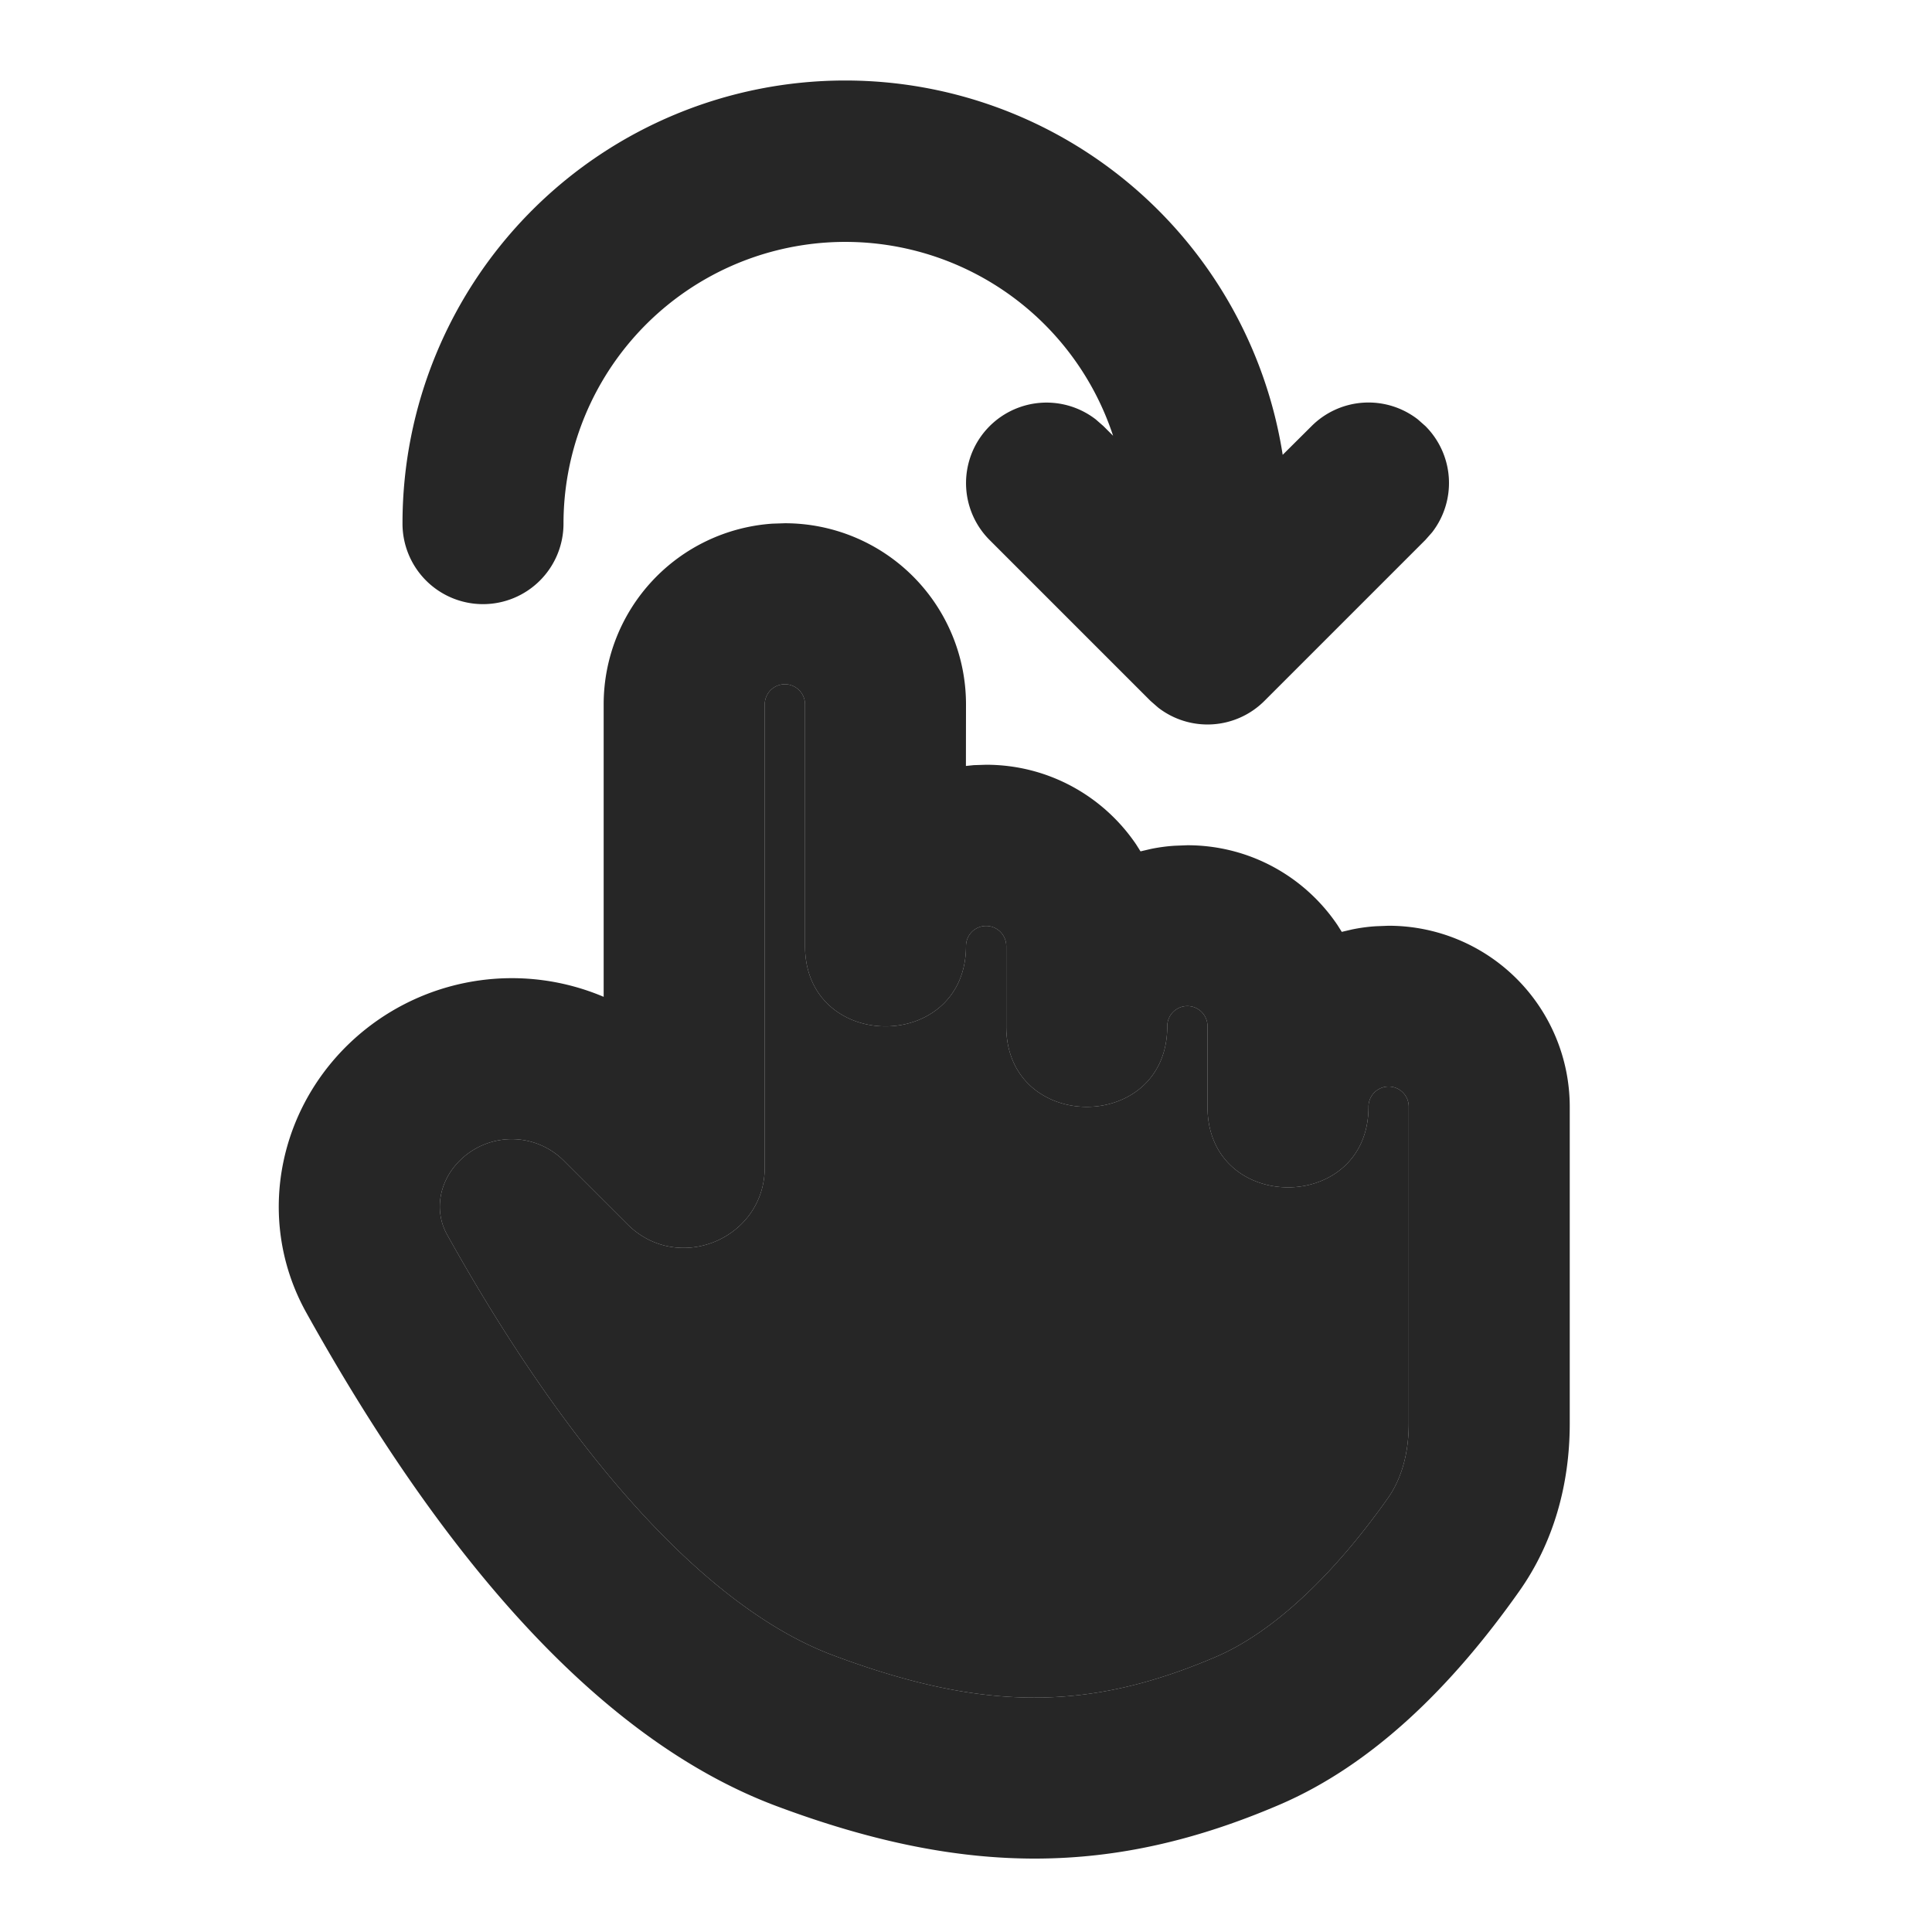 <?xml version="1.0" standalone="no"?><!DOCTYPE svg PUBLIC "-//W3C//DTD SVG 1.1//EN" "http://www.w3.org/Graphics/SVG/1.1/DTD/svg11.dtd"><svg t="1673704375550" class="icon" viewBox="0 0 1024 1024" version="1.1" xmlns="http://www.w3.org/2000/svg" p-id="8269" data-darkreader-inline-fill="" xmlns:xlink="http://www.w3.org/1999/xlink" width="128" height="128"><path d="M416 277.333A96 96 0 0 1 512 373.333l-0.043 32.64 4.139-0.427 6.571-0.213c33.109 0 62.336 16.811 79.573 42.325l2.261 3.584 5.461-1.28c4.181-0.853 8.448-1.451 12.8-1.707l6.571-0.256c33.109 0 62.336 16.768 79.573 42.325l2.261 3.584 5.461-1.28c4.181-0.853 8.448-1.451 12.8-1.707l6.571-0.256a96 96 0 0 1 96 96v167.851c0 32.512-8.704 63.232-26.624 88.661-35.84 50.859-77.995 92.245-127.232 113.365-87.637 37.547-166.016 38.315-266.453 0.768-95.872-35.84-178.773-134.827-249.301-261.504-28.288-50.773-14.336-113.707 31.147-150.101a124.587 124.587 0 0 1 126.421-17.365V373.333a96 96 0 0 1 89.472-95.787L416 277.333z m0 85.333a10.667 10.667 0 0 0-10.667 10.667v245.333c0 37.973-45.995 57.045-72.832 30.165l-33.664-33.621a39.04 39.04 0 0 0-51.968-2.901c-13.653 10.923-17.493 28.373-9.941 41.984 61.184 109.867 133.845 196.608 204.672 223.061 80.213 30.037 135.893 29.483 202.923 0.768 31.445-13.483 63.573-45.056 91.136-84.139 7.168-10.197 11.008-23.723 11.008-39.467V586.667a10.667 10.667 0 1 0-21.333 0c0 56.875-85.333 56.875-85.333 0v-42.667a10.667 10.667 0 1 0-21.333 0c0 56.875-85.333 56.875-85.333 0v-42.667a10.667 10.667 0 0 0-21.333 0c0 56.875-85.333 56.875-85.333 0v-128a10.667 10.667 0 0 0-10.667-10.667zM448 42.667a234.709 234.709 0 0 1 231.851 198.4l15.317-15.232a42.667 42.667 0 0 1 56.32-3.541l4.011 3.541a42.667 42.667 0 0 1 3.541 56.32l-3.541 4.011-85.333 85.333a42.667 42.667 0 0 1-56.32 3.541l-4.053-3.541-85.333-85.333a42.667 42.667 0 0 1 56.32-63.872l4.053 3.541 5.12 5.12A149.376 149.376 0 0 0 298.667 277.333a42.667 42.667 0 1 1-85.333 0A234.667 234.667 0 0 1 448 42.667z" fill="#000000" fill-opacity=".85" p-id="8270" data-darkreader-inline-fill="" style="--darkreader-inline-fill:#404040;"></path><path d="M416 362.667a10.667 10.667 0 0 0-10.667 10.667v245.333c0 37.973-45.995 57.045-72.832 30.165l-33.664-33.621a39.04 39.04 0 0 0-51.968-2.901c-13.653 10.923-17.493 28.373-9.941 41.984 61.184 109.867 133.845 196.608 204.672 223.061 80.213 30.037 135.893 29.483 202.923 0.768 31.445-13.483 63.573-45.056 91.136-84.139 7.168-10.197 11.008-23.723 11.008-39.467V586.667a10.667 10.667 0 1 0-21.333 0c0 56.875-85.333 56.875-85.333 0v-42.667a10.667 10.667 0 1 0-21.333 0c0 56.875-85.333 56.875-85.333 0v-42.667a10.667 10.667 0 0 0-21.333 0c0 56.875-85.333 56.875-85.333 0v-128a10.667 10.667 0 0 0-10.667-10.667z" fill="#000000" fill-opacity=".85" p-id="8271" data-darkreader-inline-fill="" style="--darkreader-inline-fill:#404040;"></path></svg>